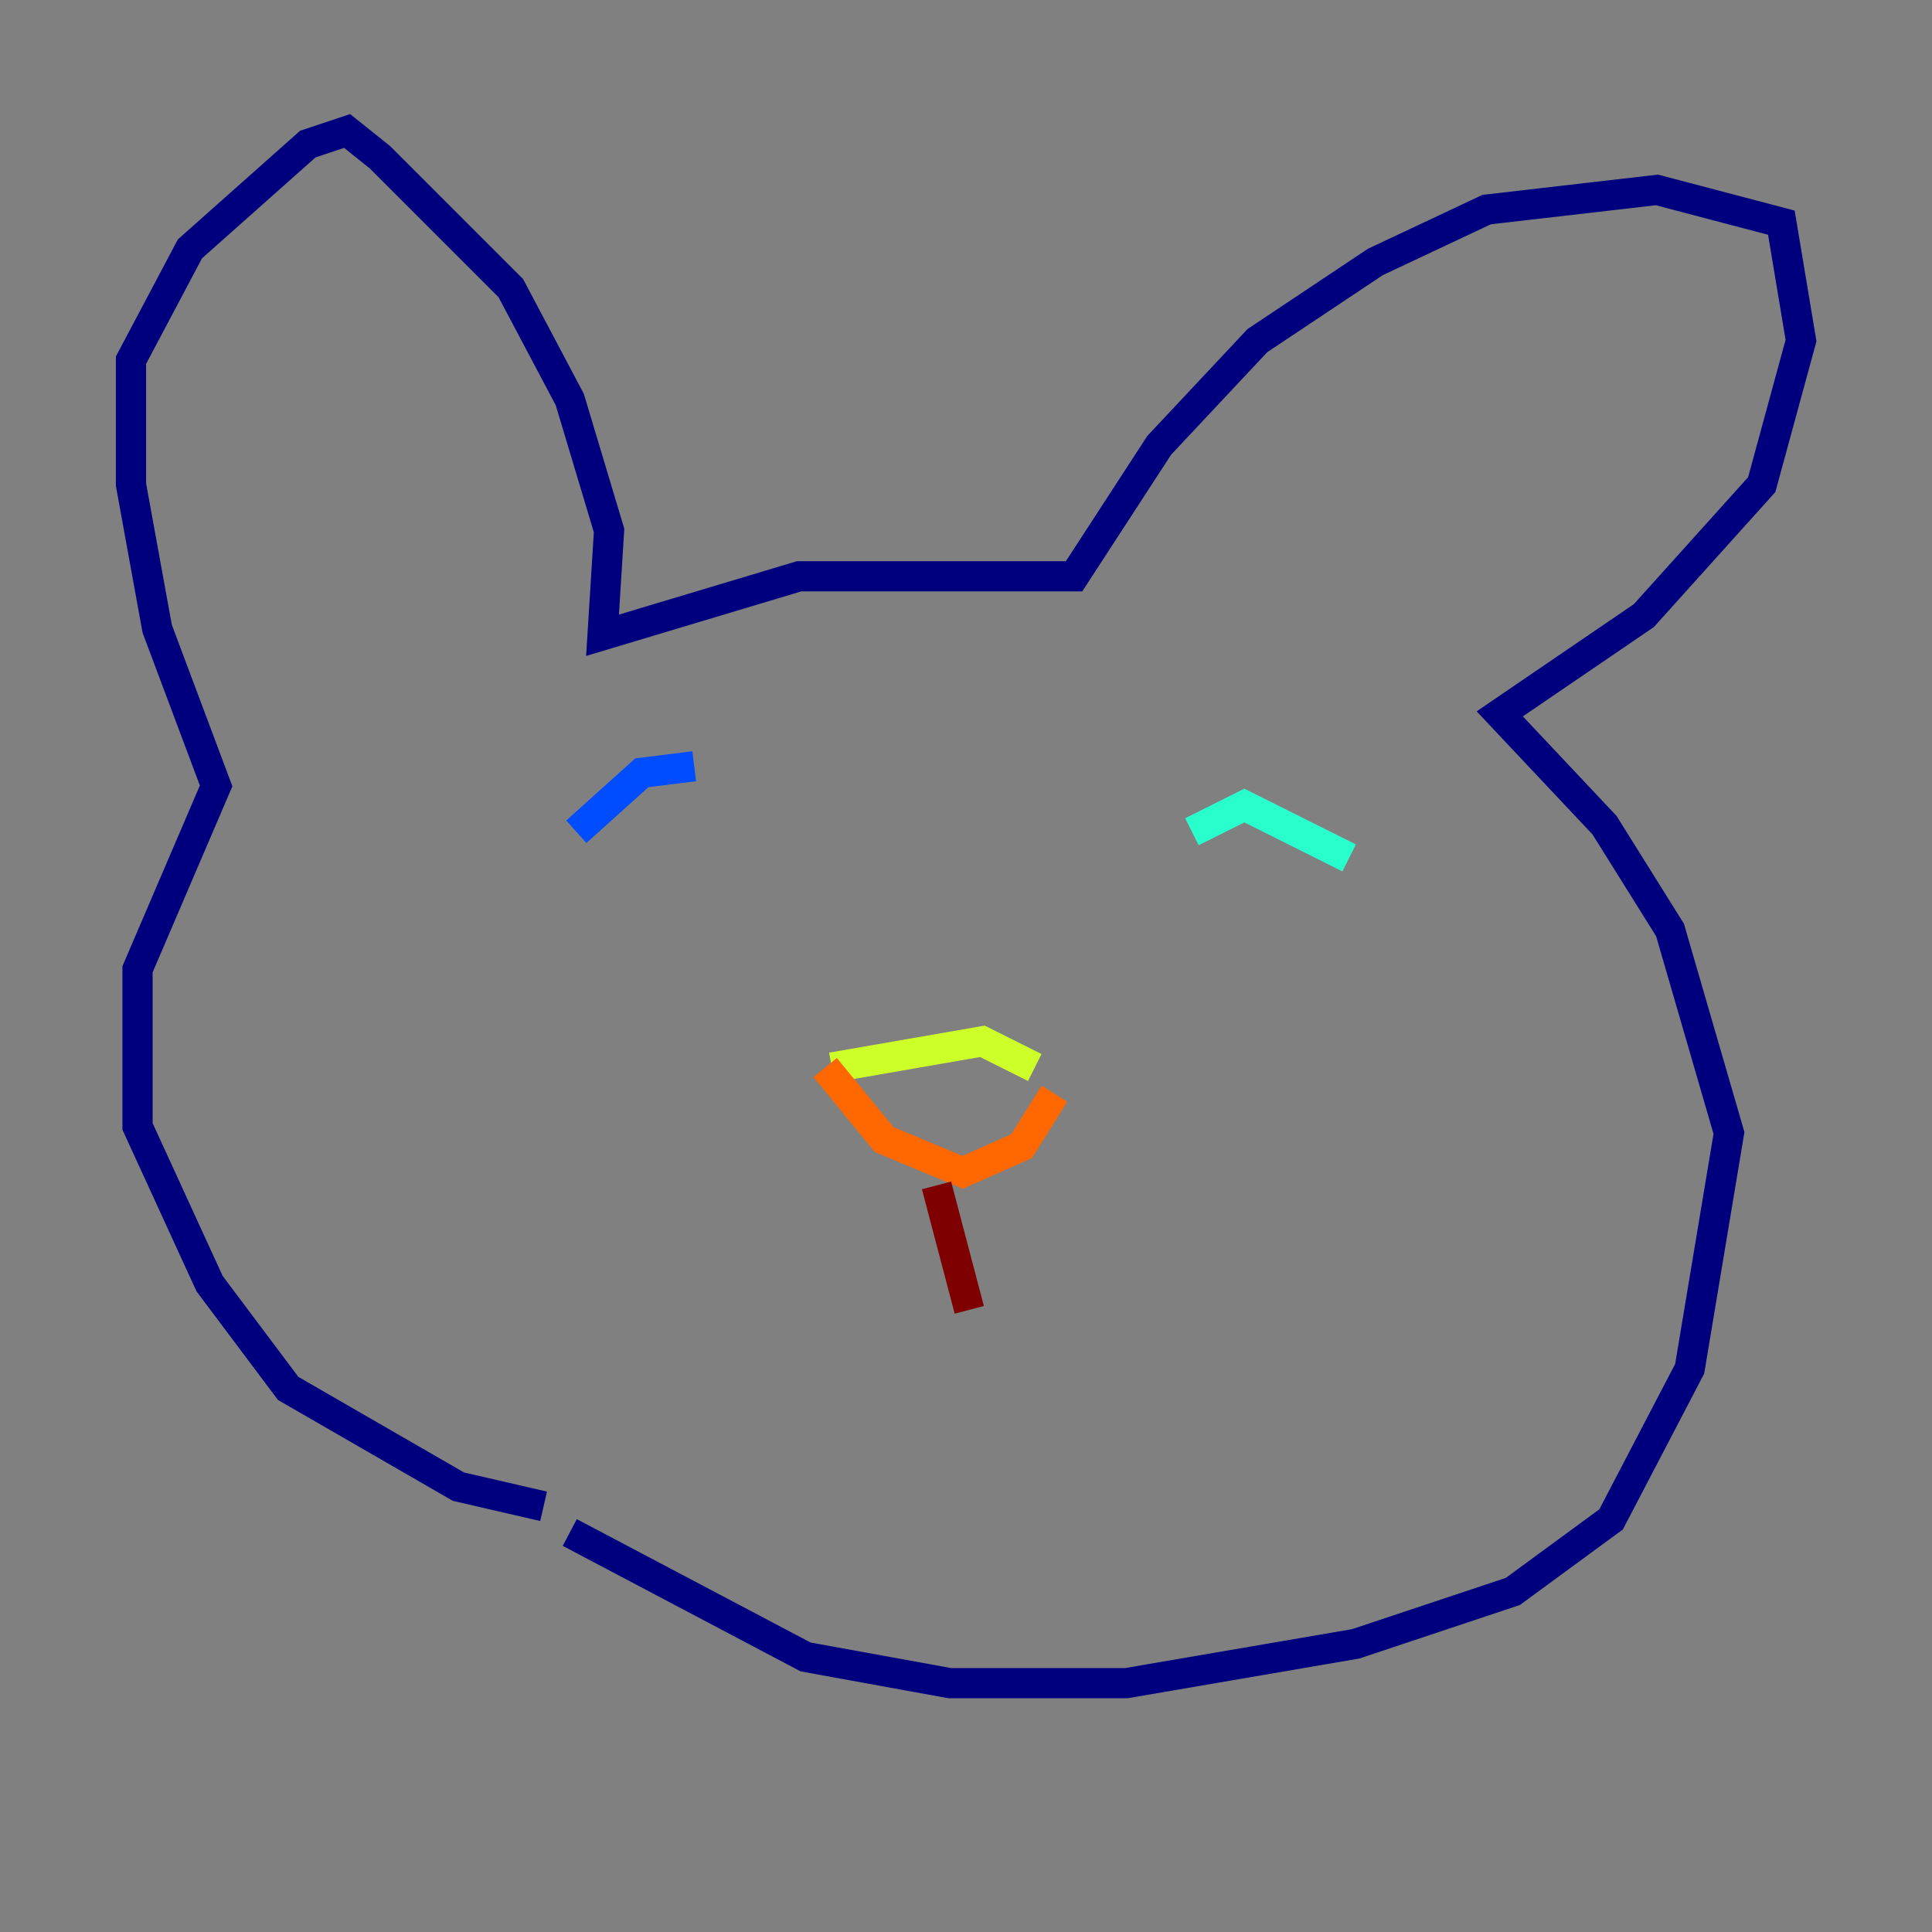 <?xml version="1.0" encoding="utf-8" ?>
<svg baseProfile="tiny" height="128" version="1.2" viewBox="0,0,128,128" width="128" xmlns="http://www.w3.org/2000/svg" xmlns:ev="http://www.w3.org/2001/xml-events" xmlns:xlink="http://www.w3.org/1999/xlink"><rect x="0" y="0" width="128" height="128" fill="#808080" stroke="none"/><defs /><polyline fill="none" points="36.014,99.797 30.373,98.495 19.091,91.986 13.885,85.044 9.112,74.63 9.112,64.217 14.319,52.068 10.414,41.654 8.678,32.108 8.678,23.864 12.583,16.488 20.393,9.546 22.997,8.678 25.166,10.414 33.844,19.091 37.749,26.468 40.352,35.146 39.919,42.088 52.936,38.183 71.159,38.183 76.8,29.505 83.308,22.563 91.119,17.356 98.495,13.885 109.776,12.583 118.02,14.752 119.322,22.563 116.719,32.108 108.909,40.786 99.363,47.295 106.305,54.671 110.644,61.614 114.549,75.064 111.946,90.685 106.739,100.664 100.231,105.437 89.817,108.909 74.63,111.512 62.915,111.512 53.37,109.776 37.749,101.532" stroke="#00007f" stroke-width="2" /><polyline fill="none" points="38.183,55.105 42.522,51.2 45.993,50.766" stroke="#004cff" stroke-width="2" /><polyline fill="none" points="78.969,55.105 82.441,53.37 89.383,56.841" stroke="#29ffcd" stroke-width="2" /><polyline fill="none" points="55.105,70.725 65.085,68.99 68.556,70.725" stroke="#cdff29" stroke-width="2" /><polyline fill="none" points="54.671,70.725 58.576,75.498 63.783,77.668 67.688,75.932 69.858,72.461" stroke="#ff6700" stroke-width="2" /><polyline fill="none" points="62.047,78.536 64.217,86.78" stroke="#7f0000" stroke-width="2" /></svg>